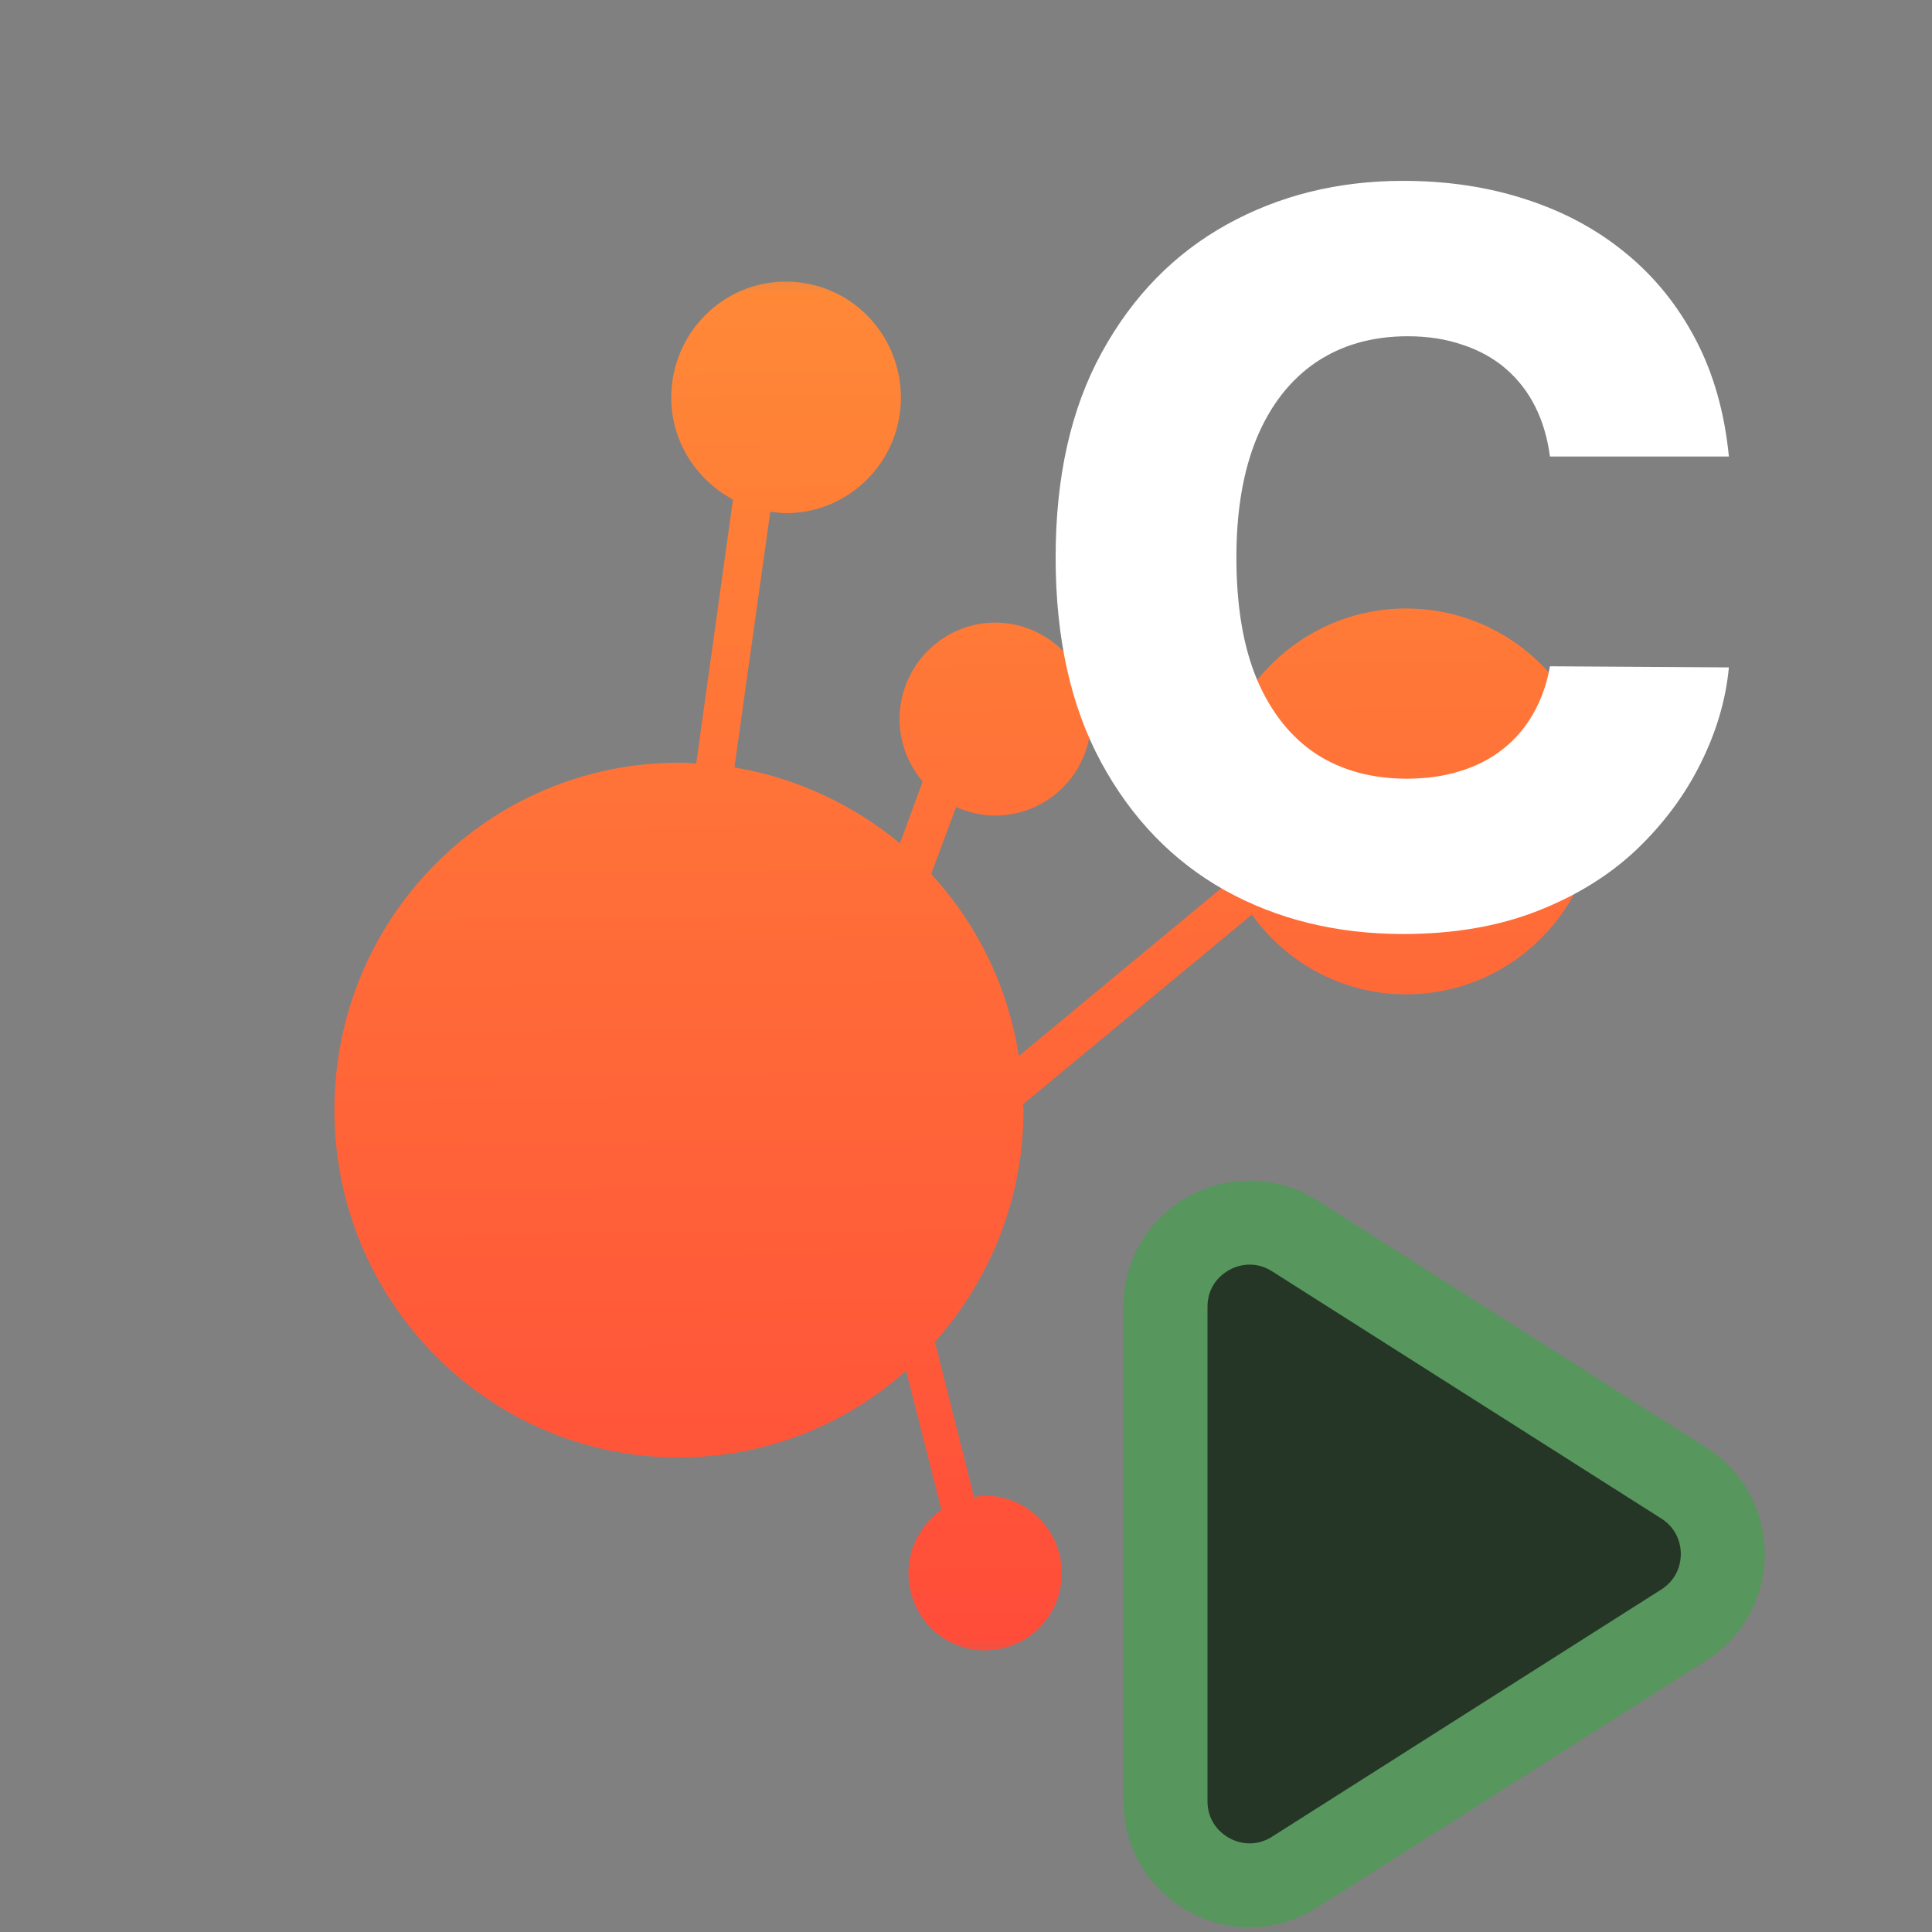 <svg width="16" height="16" viewBox="0 0 23 23" fill="none" xmlns="http://www.w3.org/2000/svg">
    <rect x="0" y="0" width="23" height="23" fill="#808080" stroke="none"/>
    <g clip-path="url(#clip0_8804_23304)">
        <mask id="mask0_8804_23304" style="mask-type:luminance" maskUnits="userSpaceOnUse" x="2" y="2" width="19"
              height="19">
            <path d="M2.875 2.875H20.125V20.125H2.875V2.875Z" fill="white"/>
        </mask>
        <g mask="url(#mask0_8804_23304)">
            <mask id="mask1_8804_23304" style="mask-type:luminance" maskUnits="userSpaceOnUse" x="-3" y="-3" width="29"
                  height="29">
                <path d="M25.914 11.5C25.914 19.462 19.457 25.914 11.5 25.914C3.543 25.914 -2.909 19.462 -2.909 11.5C-2.909 3.538 3.543 -2.914 11.5 -2.914C19.457 -2.914 25.914 3.538 25.914 11.5Z"
                      fill="white"/>
            </mask>
            <g mask="url(#mask1_8804_23304)">
                <path d="M9.355 3.352C8.603 3.352 7.991 3.97 7.991 4.734C7.991 5.261 8.294 5.716 8.726 5.947L8.288 9.091C8.221 9.085 8.154 9.08 8.081 9.08C5.812 9.08 3.981 10.927 3.981 13.213C3.981 15.498 5.818 17.351 8.081 17.351C9.119 17.351 10.068 16.958 10.787 16.318L11.208 17.974C10.972 18.143 10.815 18.418 10.815 18.727C10.815 19.238 11.225 19.648 11.725 19.648C12.23 19.648 12.64 19.238 12.64 18.727C12.64 18.221 12.23 17.806 11.725 17.806C11.685 17.806 11.641 17.817 11.596 17.823L11.13 15.975C11.781 15.24 12.185 14.274 12.185 13.213C12.185 13.19 12.18 13.168 12.18 13.145L14.903 10.888C15.313 11.461 15.981 11.837 16.739 11.837C18.003 11.837 19.019 10.809 19.019 9.535C19.019 8.271 18.003 7.244 16.739 7.244C15.481 7.244 14.46 8.271 14.46 9.535C14.46 9.872 14.538 10.186 14.662 10.472L12.129 12.572C12 11.742 11.629 10.995 11.085 10.405L11.382 9.608C11.523 9.669 11.68 9.709 11.848 9.709C12.477 9.709 12.988 9.198 12.988 8.563C12.988 7.929 12.477 7.412 11.848 7.412C11.22 7.412 10.709 7.929 10.709 8.563C10.709 8.844 10.815 9.102 10.984 9.304L10.714 10.04C10.158 9.58 9.484 9.26 8.743 9.136L9.17 6.093C9.232 6.098 9.293 6.109 9.355 6.109C10.113 6.109 10.725 5.492 10.725 4.734C10.725 3.97 10.113 3.352 9.355 3.352Z"
                      fill="url(#paint0_linear_8804_23304)"/>
            </g>
        </g>
        <path d="M20.046 17.656C20.664 18.049 20.664 18.951 20.046 19.344L15.411 22.288C14.745 22.71 13.875 22.232 13.875 21.443L13.875 15.557C13.875 14.768 14.745 14.29 15.411 14.712L20.046 17.656Z"
              fill="#253627" stroke="#57965C"/>
        <path d="M20.582 5.435H18.452C18.423 5.216 18.365 5.018 18.277 4.842C18.189 4.666 18.072 4.516 17.928 4.391C17.783 4.266 17.611 4.17 17.412 4.105C17.216 4.037 16.999 4.003 16.76 4.003C16.337 4.003 15.972 4.107 15.665 4.314C15.361 4.521 15.126 4.821 14.962 5.213C14.8 5.605 14.719 6.08 14.719 6.636C14.719 7.216 14.801 7.702 14.966 8.094C15.133 8.483 15.368 8.777 15.669 8.976C15.973 9.172 16.332 9.27 16.747 9.27C16.98 9.27 17.192 9.24 17.382 9.18C17.575 9.121 17.744 9.034 17.889 8.92C18.037 8.804 18.158 8.663 18.251 8.499C18.348 8.331 18.415 8.142 18.452 7.932L20.582 7.945C20.546 8.331 20.433 8.712 20.246 9.087C20.061 9.462 19.807 9.804 19.483 10.114C19.159 10.421 18.764 10.665 18.298 10.847C17.835 11.028 17.304 11.119 16.704 11.119C15.915 11.119 15.207 10.946 14.582 10.599C13.96 10.25 13.469 9.741 13.108 9.074C12.747 8.406 12.567 7.594 12.567 6.636C12.567 5.676 12.75 4.862 13.117 4.195C13.483 3.527 13.979 3.02 14.604 2.673C15.229 2.327 15.929 2.153 16.704 2.153C17.233 2.153 17.722 2.227 18.171 2.375C18.619 2.52 19.014 2.733 19.355 3.014C19.696 3.293 19.973 3.635 20.186 4.041C20.399 4.447 20.531 4.912 20.582 5.435Z"
              fill="white"/>
    </g>
    <defs>
        <linearGradient id="paint0_linear_8804_23304" x1="11.147" y1="22.041" x2="10.958" y2="0.267"
                        gradientUnits="userSpaceOnUse">
            <stop stop-color="#FF433A"/>
            <stop offset="1" stop-color="#FF9436"/>
        </linearGradient>
        <clipPath id="clip0_8804_23304">
            <rect width="23" height="23" fill="white"/>
        </clipPath>
    </defs>
</svg>
